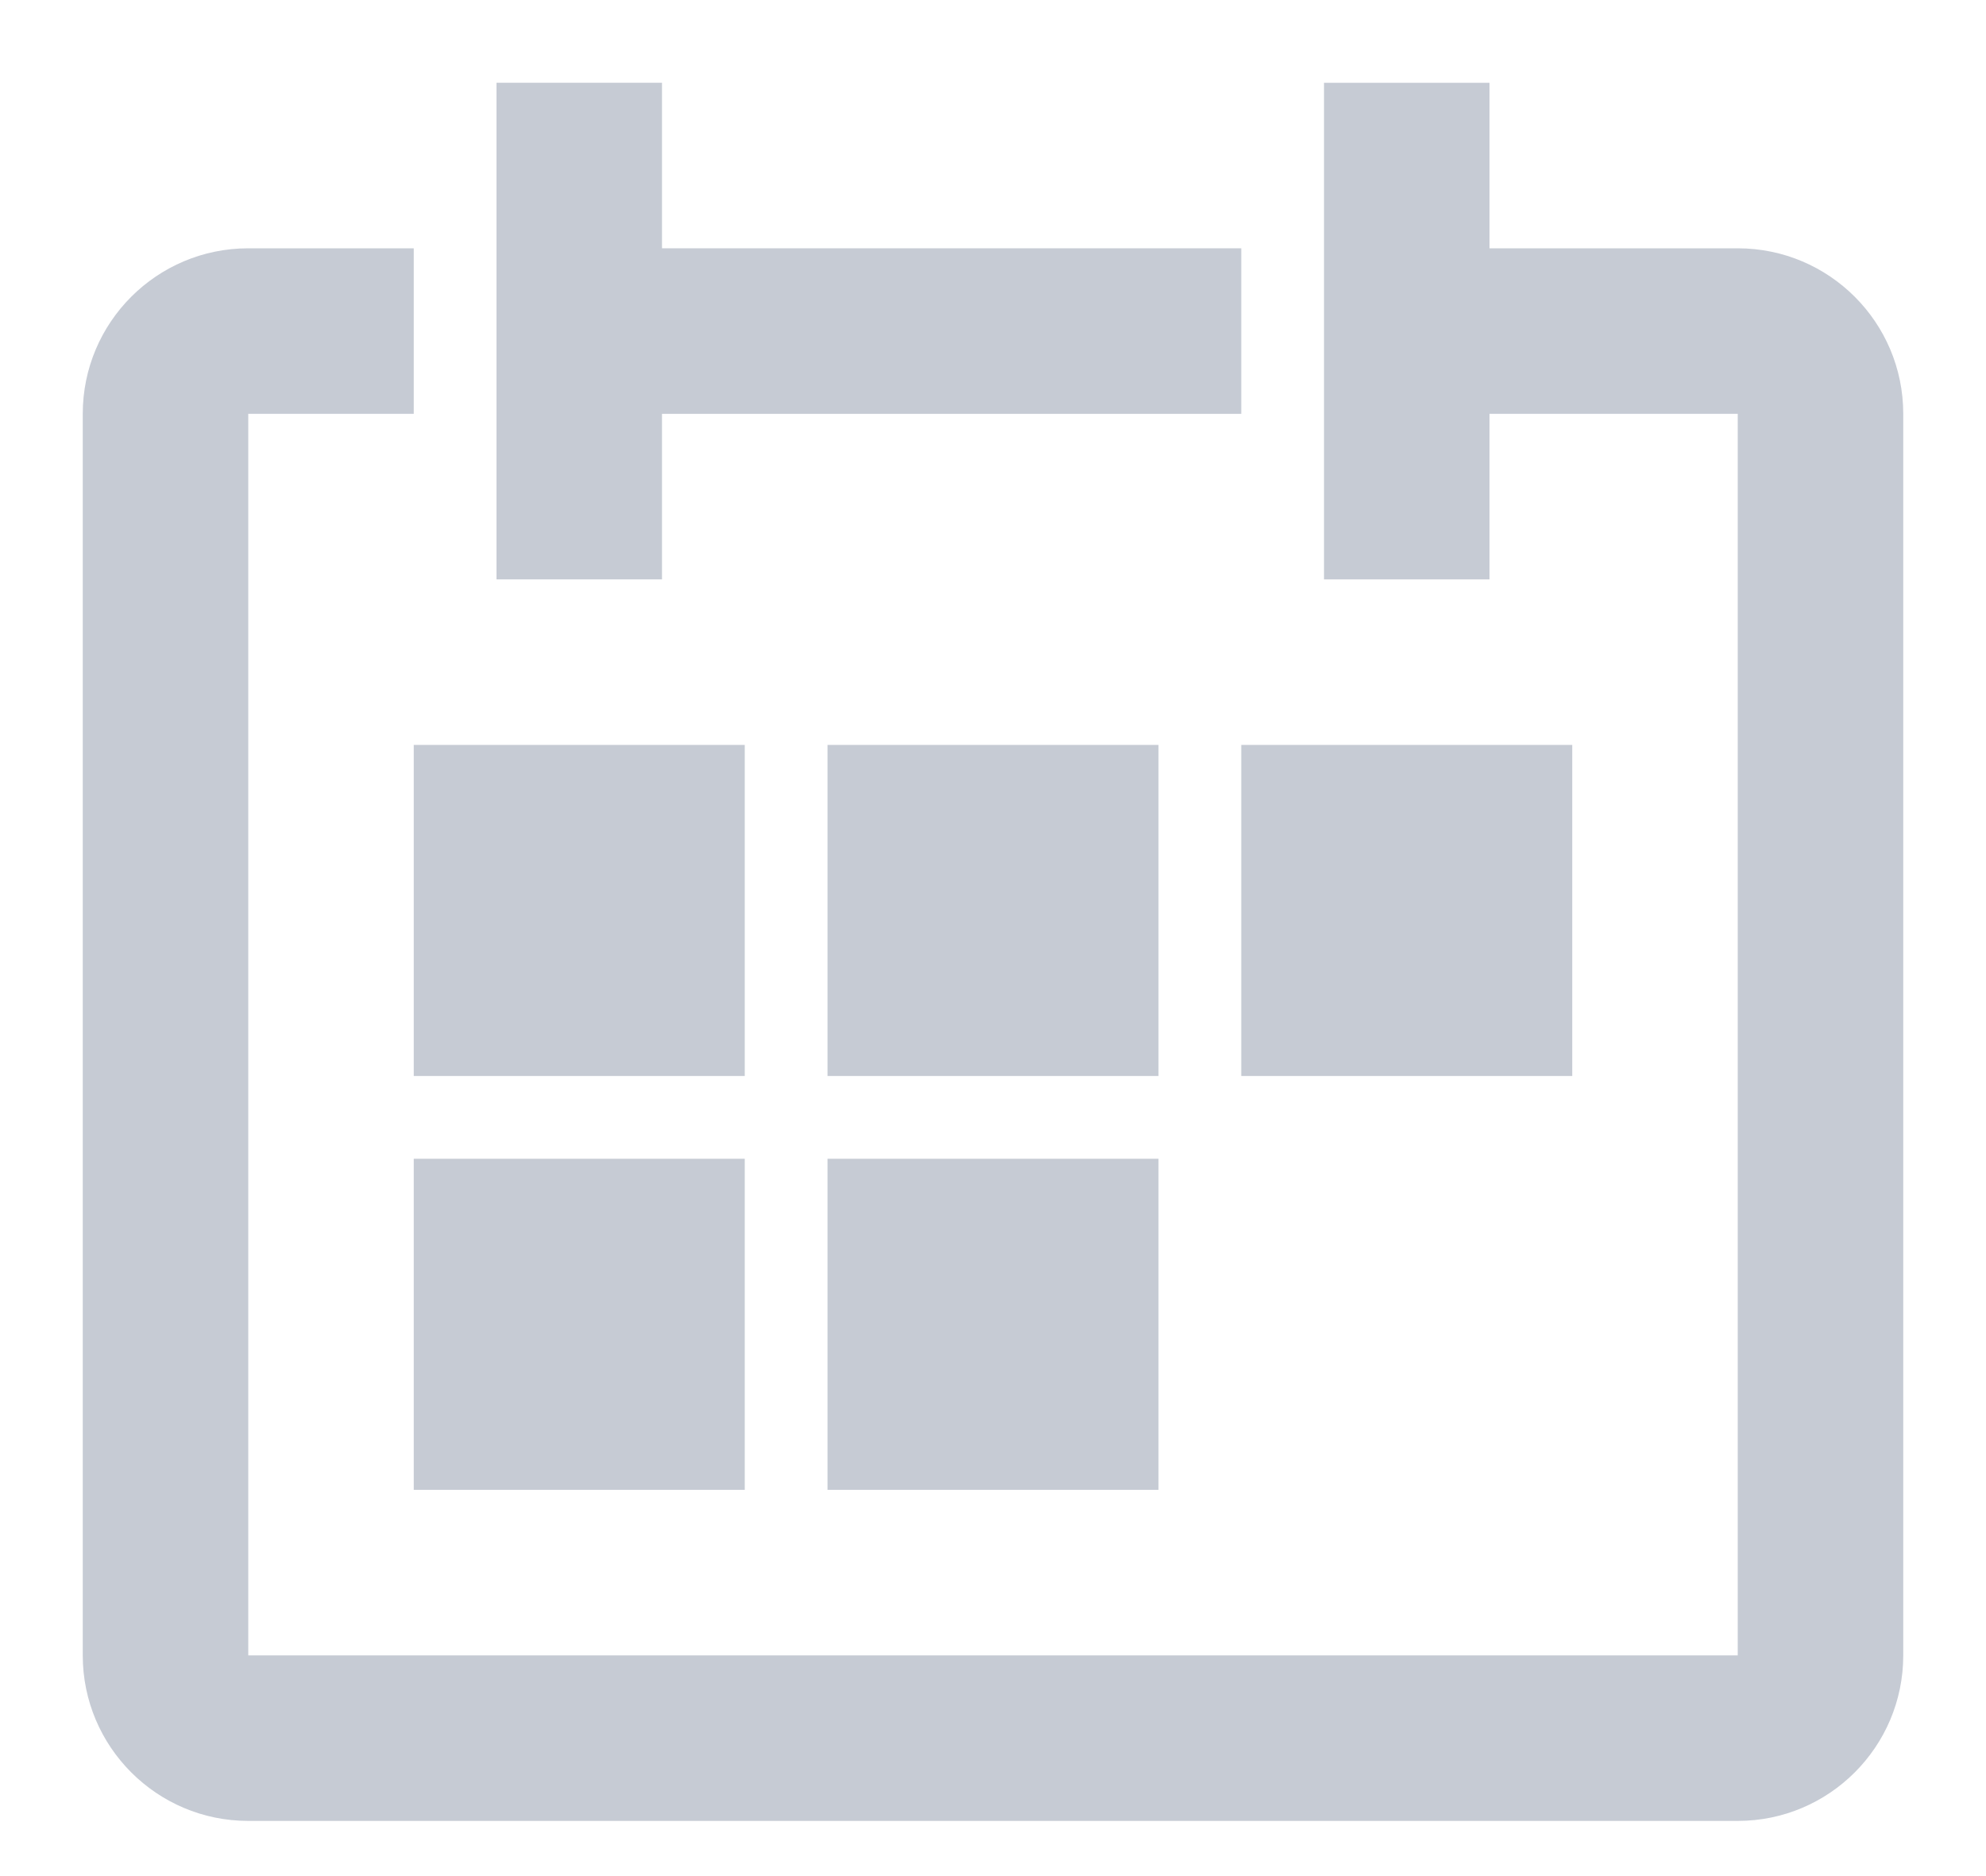 <svg width="18" height="17" viewBox="0 0 18 17" version="1.1" xmlns="http://www.w3.org/2000/svg" xmlns:xlink="http://www.w3.org/1999/xlink">
<title>calendar-1</title>
<desc>Created using Figma</desc>
<g id="Canvas" transform="translate(-3598 -140)">
<g id="calendar-1">
<g id="Line_Icons">
<g id="Group">
<g id="Shape">
<use xlink:href="#path0_fill" transform="translate(3598.75 140.75)" fill="#C6CBD4"/>
</g>
<g id="Shape">
<use xlink:href="#path1_fill" transform="translate(3602.5 140.75)" fill="#C6CBD4"/>
</g>
<g id="Rectangle-path">
<use xlink:href="#path2_fill" transform="translate(3601.75 146.75)" fill="#C6CBD4"/>
</g>
<g id="Rectangle-path">
<use xlink:href="#path2_fill" transform="translate(3605.5 146.75)" fill="#C6CBD4"/>
</g>
<g id="Rectangle-path">
<use xlink:href="#path2_fill" transform="translate(3609.25 146.75)" fill="#C6CBD4"/>
</g>
<g id="Rectangle-path">
<use xlink:href="#path2_fill" transform="translate(3601.75 150.5)" fill="#C6CBD4"/>
</g>
<g id="Rectangle-path">
<use xlink:href="#path2_fill" transform="translate(3605.5 150.5)" fill="#C6CBD4"/>
</g>
</g>
</g>
</g>
</g>
<defs>
<path id="path0_fill" d="M 15 1.5L 12.75 1.5L 12.75 0L 11.25 0L 11.25 4.5L 12.75 4.5L 12.75 3L 15 3L 15 14.25L 1.5 14.25L 1.5 3L 3 3L 3 1.5L 1.5 1.5C 0.672 1.5 0 2.171 0 3L 0 14.25C 0 15.078 0.672 15.75 1.5 15.75L 15 15.75C 15.828 15.75 16.5 15.078 16.5 14.25L 16.5 3C 16.5 2.171 15.828 1.5 15 1.5Z"/>
<path id="path1_fill" d="M 1.5 3L 6.75 3L 6.75 1.5L 1.5 1.5L 1.5 0L 0 0L 0 4.5L 1.5 4.5L 1.5 3Z"/>
<path id="path2_fill" d="M 0 0L 3 0L 3 3L 0 3L 0 0Z"/>
</defs>
</svg>
